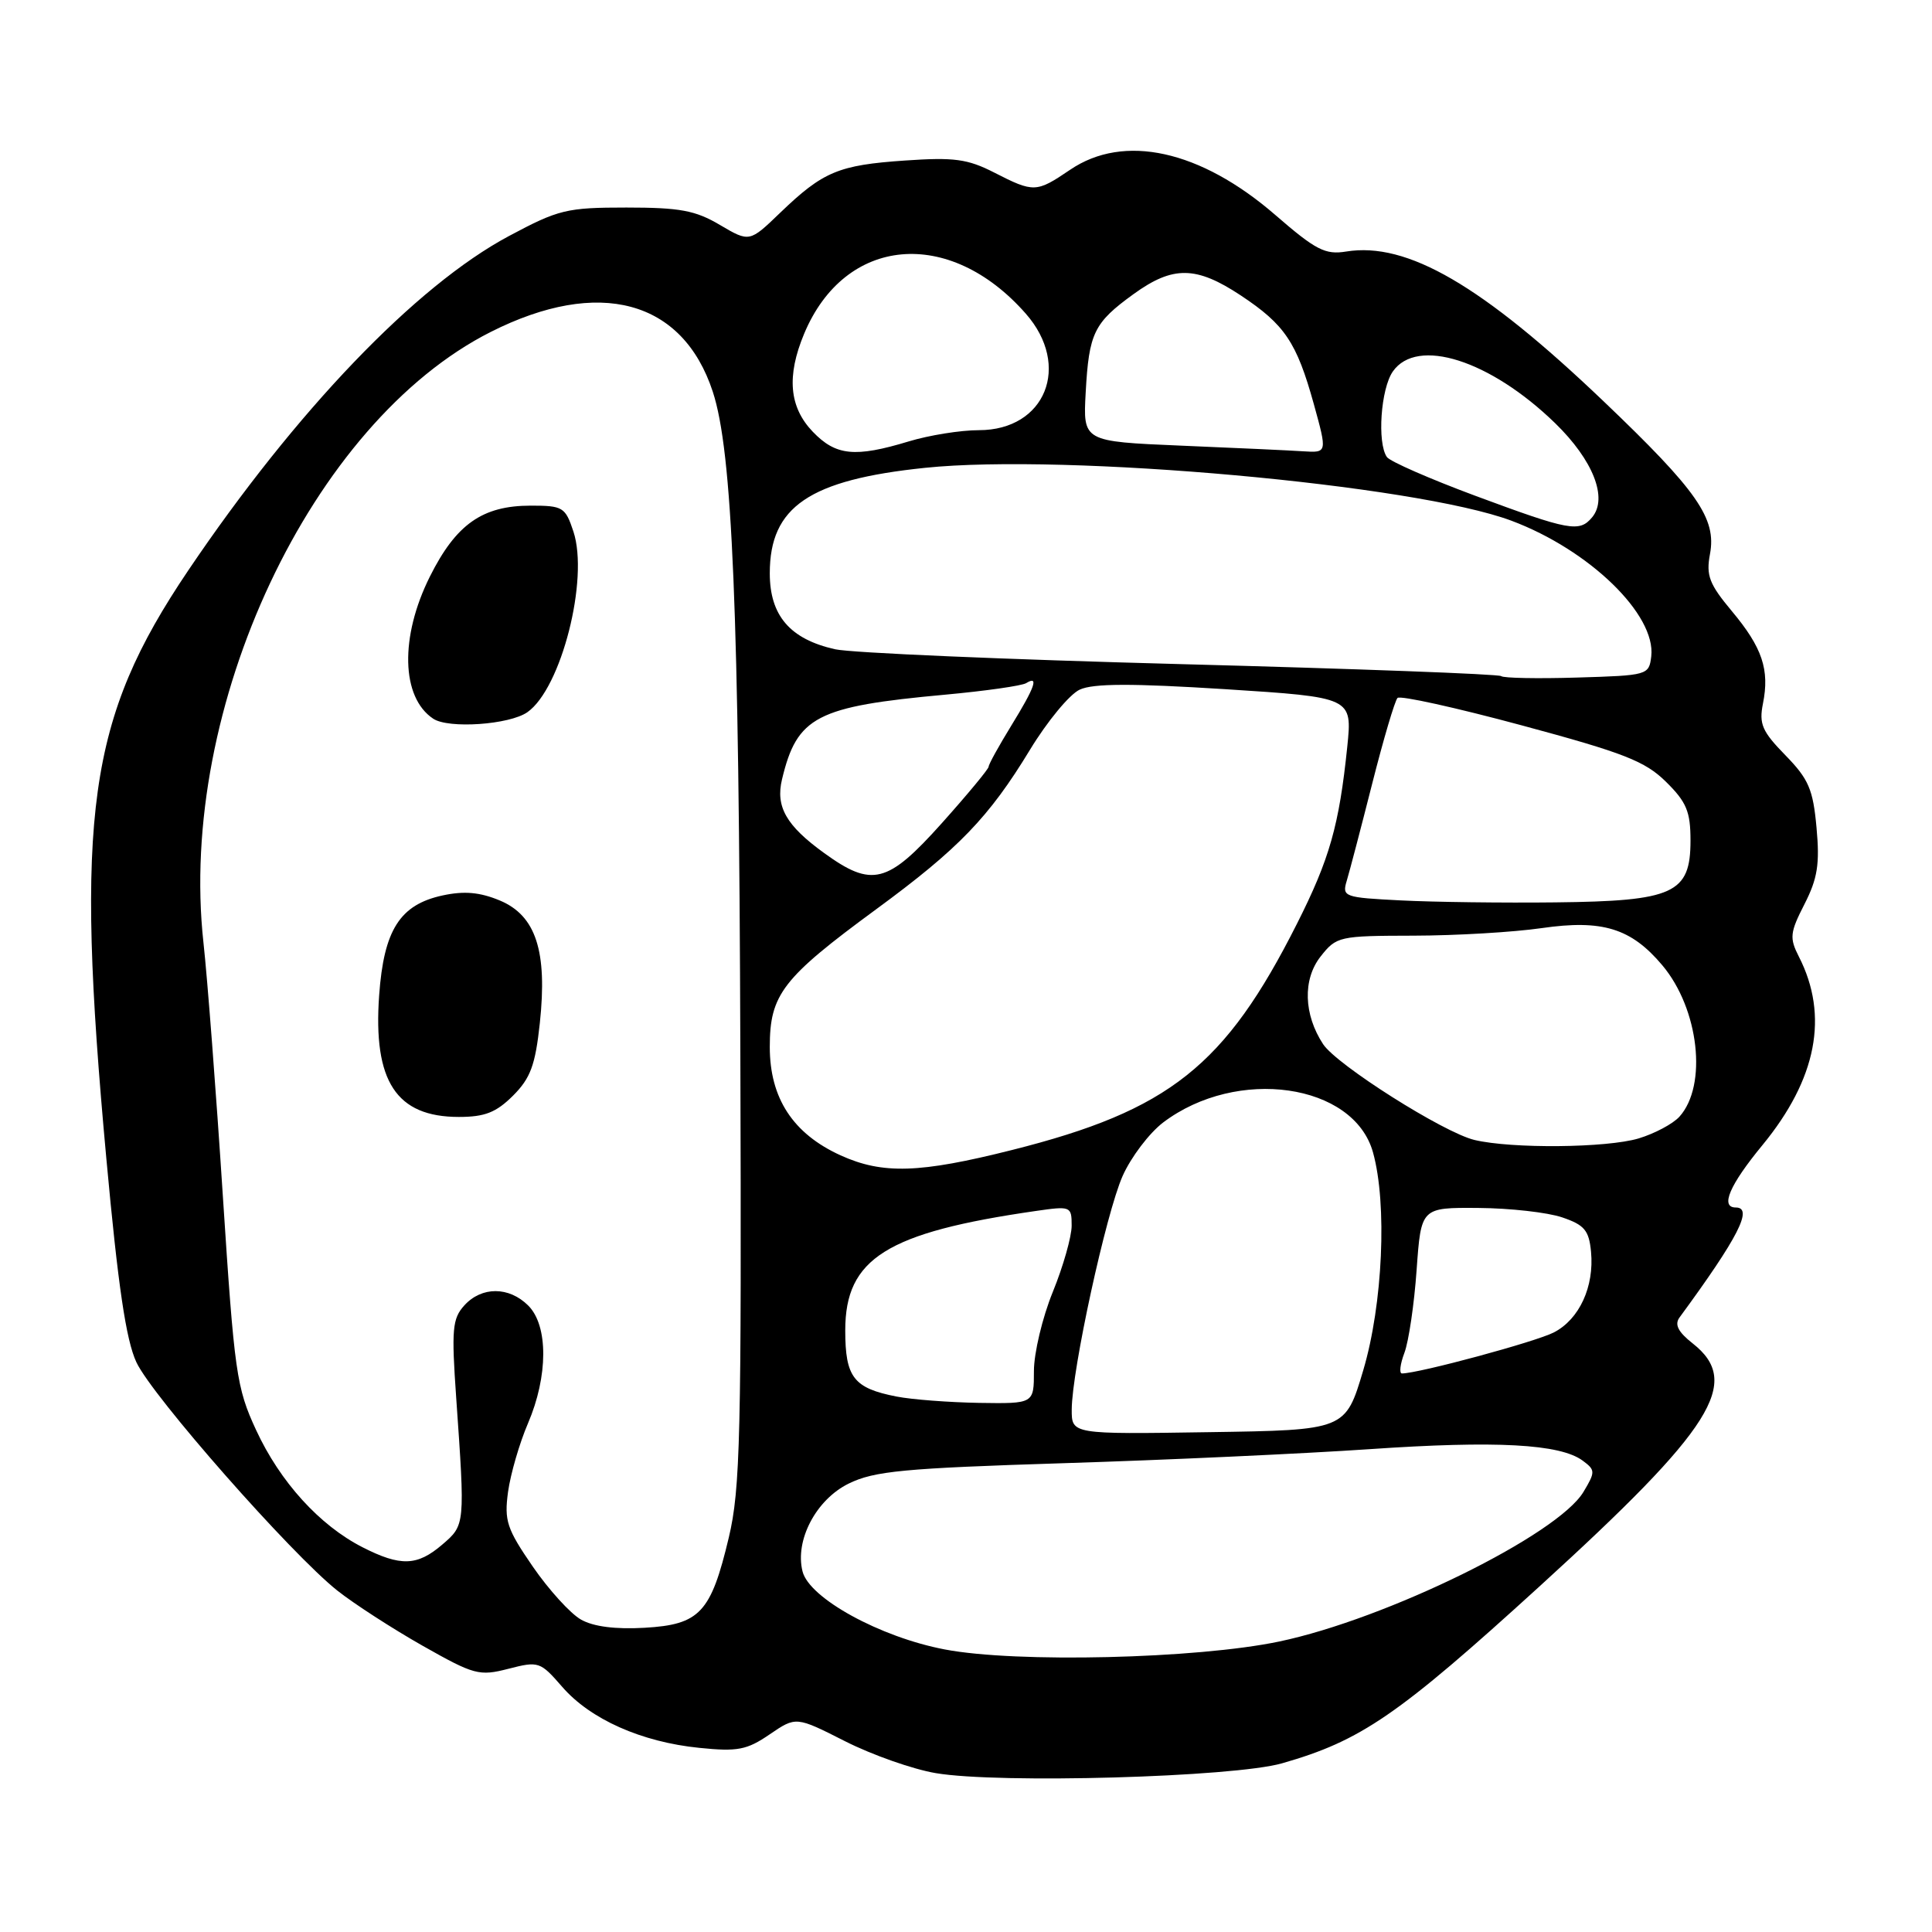 <?xml version="1.0" encoding="UTF-8" standalone="no"?>
<!DOCTYPE svg PUBLIC "-//W3C//DTD SVG 1.1//EN" "http://www.w3.org/Graphics/SVG/1.1/DTD/svg11.dtd" >
<svg xmlns="http://www.w3.org/2000/svg" xmlns:xlink="http://www.w3.org/1999/xlink" version="1.1" viewBox="0 0 256 256">
 <g >
 <path fill="currentColor"
d=" M 169.87 233.65 C 180.34 230.66 185.23 227.30 204.00 210.20 C 227.03 189.22 230.85 183.17 224.29 178.01 C 222.36 176.49 221.86 175.51 222.54 174.58 C 230.32 163.98 232.36 160.00 230.00 160.00 C 227.90 160.00 229.17 157.03 233.52 151.75 C 240.74 142.97 242.36 134.59 238.36 126.76 C 237.10 124.29 237.17 123.58 239.10 119.81 C 240.84 116.40 241.14 114.48 240.70 109.68 C 240.24 104.59 239.66 103.24 236.57 100.07 C 233.49 96.92 233.06 95.93 233.60 93.23 C 234.50 88.74 233.52 85.81 229.48 80.98 C 226.48 77.39 226.05 76.26 226.58 73.42 C 227.47 68.70 224.92 65.04 212.47 53.16 C 196.37 37.79 186.45 32.02 178.37 33.33 C 175.60 33.78 174.35 33.14 168.98 28.48 C 159.05 19.88 148.92 17.65 141.79 22.50 C 137.32 25.53 136.99 25.55 131.75 22.87 C 128.21 21.06 126.42 20.82 119.92 21.27 C 111.12 21.87 109.06 22.73 103.40 28.17 C 99.31 32.11 99.31 32.11 95.40 29.81 C 92.15 27.88 90.08 27.50 83.00 27.50 C 75.08 27.50 74.02 27.76 67.43 31.28 C 55.11 37.86 39.20 54.46 24.94 75.59 C 11.65 95.29 9.89 107.86 14.09 153.50 C 15.64 170.41 16.70 177.56 18.07 180.50 C 20.17 185.00 38.58 205.91 44.71 210.77 C 46.91 212.51 51.98 215.79 55.98 218.06 C 62.84 221.94 63.49 222.12 67.38 221.12 C 71.37 220.09 71.59 220.17 74.50 223.52 C 78.22 227.81 85.00 230.83 92.66 231.60 C 97.74 232.12 98.96 231.88 101.99 229.81 C 105.48 227.43 105.48 227.43 111.99 230.73 C 115.57 232.54 120.97 234.44 124.00 234.95 C 132.37 236.37 163.43 235.49 169.87 233.65 Z  M 125.19 218.56 C 116.62 216.93 107.23 211.78 106.34 208.22 C 105.30 204.09 108.14 198.70 112.46 196.58 C 115.85 194.92 119.74 194.55 140.94 193.88 C 154.45 193.46 172.70 192.62 181.50 192.02 C 198.27 190.87 206.71 191.33 209.71 193.54 C 211.40 194.79 211.41 195.03 209.82 197.68 C 206.41 203.38 183.75 214.52 169.50 217.51 C 158.58 219.80 134.64 220.37 125.19 218.56 Z  M 76.98 214.60 C 75.59 213.82 72.71 210.65 70.59 207.57 C 67.15 202.57 66.80 201.50 67.32 197.67 C 67.65 195.31 68.83 191.23 69.96 188.60 C 72.64 182.35 72.66 175.66 70.00 173.00 C 67.45 170.45 63.82 170.44 61.52 172.98 C 59.94 174.73 59.81 176.14 60.45 185.23 C 61.63 202.09 61.64 202.06 58.61 204.66 C 55.28 207.52 53.08 207.59 48.02 205.01 C 42.34 202.11 37.11 196.35 33.94 189.50 C 31.33 183.87 31.06 181.95 29.53 158.50 C 28.64 144.75 27.48 129.63 26.96 124.91 C 23.53 93.70 41.28 55.97 65.03 43.98 C 79.37 36.75 90.46 39.73 94.45 51.91 C 97.05 59.85 97.92 80.73 98.10 139.50 C 98.26 190.32 98.10 197.28 96.57 203.73 C 94.20 213.70 92.73 215.27 85.40 215.69 C 81.56 215.91 78.62 215.54 76.98 214.60 Z  M 67.98 145.18 C 70.30 142.86 70.93 141.13 71.53 135.57 C 72.55 126.04 71.01 121.32 66.23 119.32 C 63.58 118.22 61.52 118.03 58.65 118.65 C 52.99 119.87 50.86 123.22 50.24 131.88 C 49.42 143.28 52.51 148.00 60.80 148.00 C 64.24 148.00 65.74 147.41 67.98 145.18 Z  M 69.88 94.37 C 74.37 91.23 78.06 76.74 75.98 70.43 C 74.91 67.20 74.59 67.00 70.33 67.00 C 63.92 67.00 60.43 69.46 56.96 76.40 C 52.97 84.39 53.15 92.40 57.40 95.23 C 59.43 96.59 67.51 96.03 69.88 94.37 Z  M 142.01 186.77 C 142.03 181.56 146.54 160.82 148.75 155.83 C 149.86 153.33 152.28 150.14 154.13 148.73 C 163.91 141.33 179.39 143.54 181.93 152.70 C 183.83 159.53 183.23 172.83 180.64 181.56 C 178.28 189.50 178.28 189.50 160.14 189.77 C 142.00 190.05 142.00 190.05 142.01 186.77 Z  M 118.80 185.05 C 113.11 183.94 112.00 182.51 112.00 176.28 C 112.00 166.75 117.49 163.31 137.25 160.46 C 141.89 159.79 142.00 159.84 142.00 162.41 C 142.00 163.85 140.88 167.81 139.50 171.19 C 138.12 174.58 137.00 179.29 137.00 181.67 C 137.00 186.00 137.00 186.00 129.75 185.89 C 125.76 185.82 120.84 185.45 118.80 185.05 Z  M 186.09 179.26 C 186.66 177.76 187.39 172.81 187.71 168.26 C 188.30 160.00 188.30 160.00 195.90 160.06 C 200.08 160.09 205.07 160.65 207.00 161.31 C 209.95 162.31 210.55 163.03 210.82 165.87 C 211.26 170.49 209.27 174.81 205.90 176.55 C 203.51 177.79 188.03 181.97 185.77 181.99 C 185.38 182.00 185.52 180.77 186.09 179.26 Z  M 111.38 153.09 C 105.08 150.22 102.00 145.52 102.00 138.73 C 102.00 131.77 103.68 129.60 116.10 120.48 C 127.02 112.47 131.04 108.30 136.47 99.36 C 138.76 95.59 141.73 91.99 143.07 91.38 C 144.86 90.55 149.96 90.54 162.35 91.32 C 179.19 92.40 179.19 92.40 178.52 98.95 C 177.44 109.39 176.18 113.83 171.85 122.41 C 162.35 141.25 154.93 147.14 134.10 152.38 C 121.84 155.47 116.96 155.62 111.38 153.09 Z  M 195.37 151.05 C 191.28 150.07 177.14 141.12 175.32 138.36 C 172.74 134.43 172.60 129.78 174.98 126.75 C 177.09 124.07 177.42 124.00 187.32 123.98 C 192.92 123.97 200.55 123.52 204.28 122.98 C 212.32 121.82 216.13 122.99 220.27 127.91 C 225.13 133.69 226.27 143.83 222.53 147.97 C 221.67 148.92 219.24 150.21 217.12 150.85 C 212.89 152.11 200.32 152.23 195.37 151.05 Z  M 185.64 119.31 C 178.09 118.93 177.81 118.83 178.45 116.71 C 178.82 115.49 180.34 109.69 181.83 103.81 C 183.32 97.93 184.83 92.83 185.18 92.48 C 185.53 92.13 192.95 93.77 201.66 96.12 C 215.18 99.76 217.98 100.86 220.75 103.59 C 223.48 106.28 224.00 107.54 224.00 111.38 C 224.00 118.39 221.79 119.40 206.09 119.57 C 199.17 119.65 189.97 119.53 185.64 119.31 Z  M 109.20 113.03 C 104.18 109.40 102.75 106.89 103.62 103.27 C 105.61 94.94 108.17 93.61 125.22 92.05 C 130.56 91.56 135.40 90.87 135.97 90.52 C 137.70 89.45 137.14 91.05 134.00 96.15 C 132.35 98.84 131.00 101.28 131.00 101.59 C 131.00 101.89 128.21 105.26 124.80 109.07 C 117.60 117.11 115.55 117.63 109.20 113.03 Z  M 198.92 89.59 C 198.65 89.32 179.55 88.61 156.47 88.00 C 133.39 87.39 112.77 86.51 110.65 86.03 C 104.68 84.69 102.00 81.57 102.00 75.96 C 102.00 67.14 107.24 63.58 122.57 61.99 C 141.28 60.05 187.52 64.22 200.28 69.00 C 210.60 72.87 219.44 81.44 218.80 86.97 C 218.50 89.46 218.34 89.50 208.95 89.78 C 203.70 89.94 199.18 89.85 198.92 89.59 Z  M 195.50 65.70 C 189.45 63.45 184.17 61.14 183.77 60.56 C 182.46 58.67 182.96 51.51 184.56 49.22 C 187.77 44.63 197.45 47.71 206.06 56.07 C 211.10 60.97 213.08 66.00 210.97 68.54 C 209.28 70.57 207.98 70.33 195.50 65.70 Z  M 107.69 57.20 C 104.57 53.94 104.21 49.84 106.55 44.23 C 111.96 31.27 125.79 30.02 135.93 41.57 C 141.98 48.46 138.53 57.00 129.71 57.00 C 127.29 57.00 123.11 57.67 120.41 58.49 C 113.28 60.65 110.75 60.39 107.69 57.20 Z  M 156.50 59.05 C 143.50 58.50 143.50 58.50 143.86 52.00 C 144.29 44.12 144.95 42.77 150.20 38.97 C 155.42 35.19 158.49 35.23 164.40 39.14 C 170.24 43.01 171.81 45.34 174.09 53.55 C 175.87 60.00 175.87 60.00 172.69 59.80 C 170.93 59.68 163.65 59.35 156.50 59.05 Z "/>
</g>
</svg>
